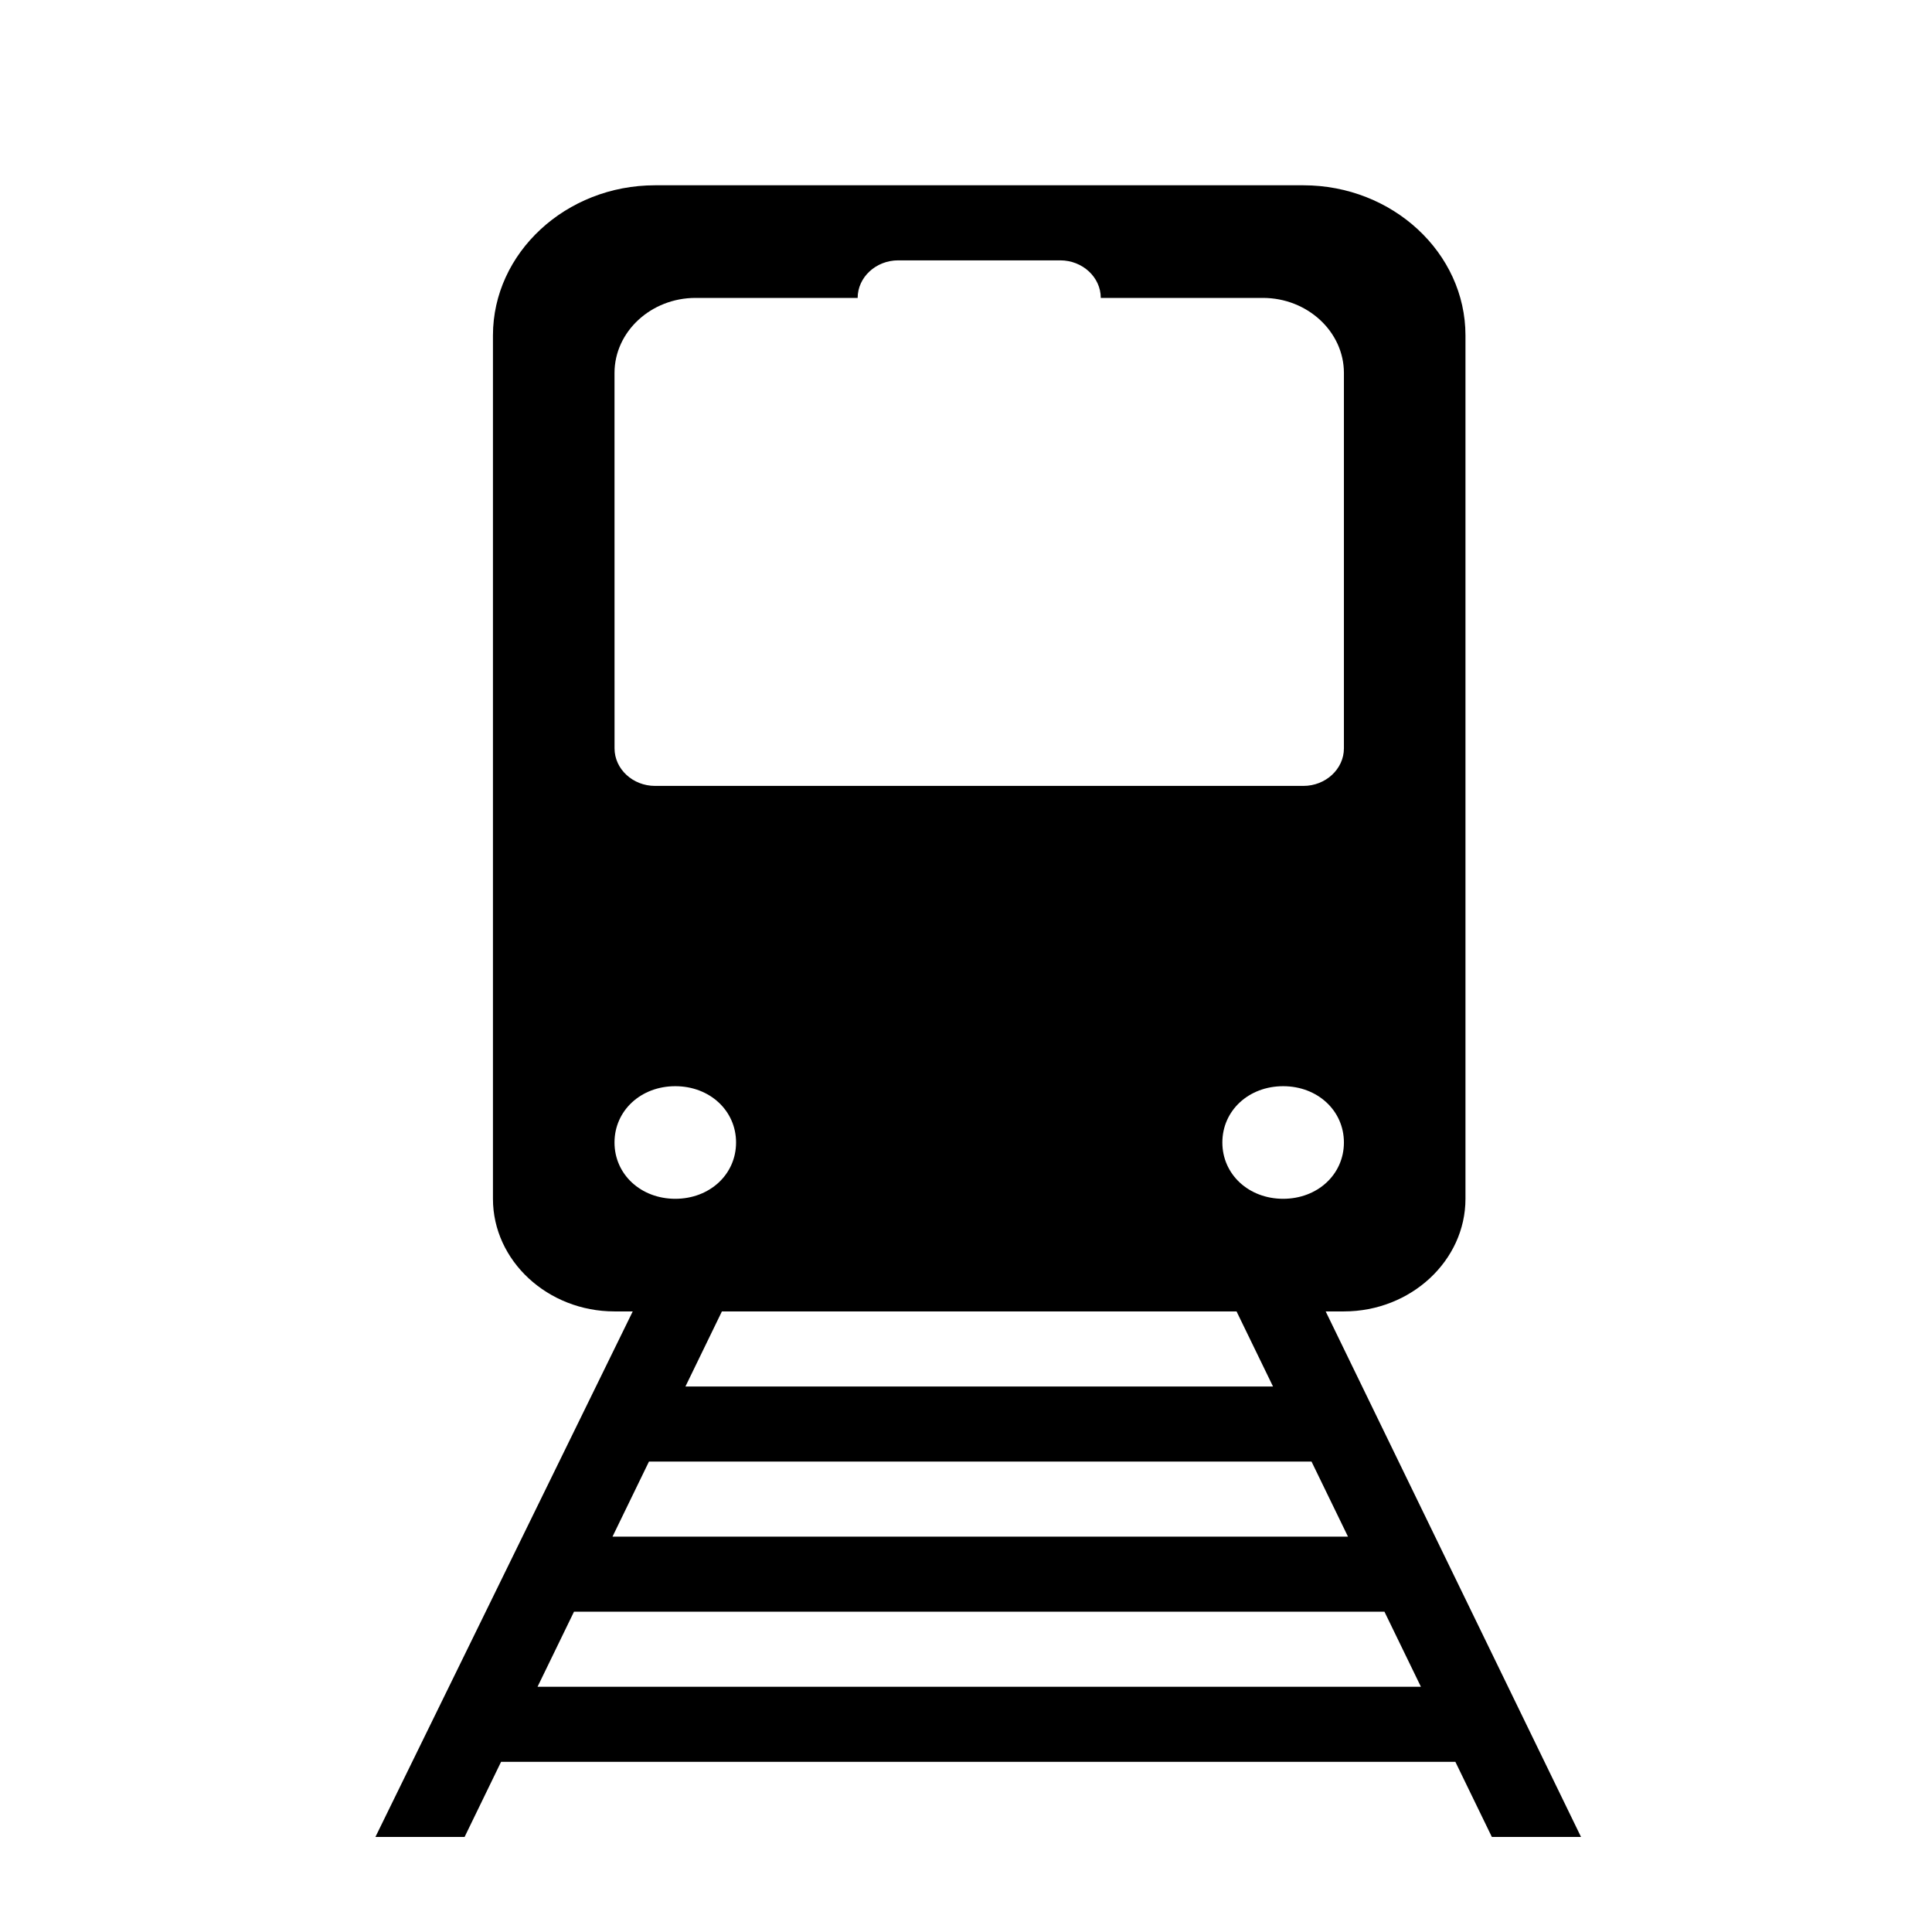 <?xml version="1.0" encoding="UTF-8" standalone="no"?>
<!-- Created with Inkscape (http://www.inkscape.org/) -->

<svg
   viewBox="0 0 56.9 56.9"
   id="Ebene_1"
   data-name="Ebene 1"
   version="1.1"
   xmlns="http://www.w3.org/2000/svg">
  <defs></defs>
  <path
     d="m 15.831,49.678 1.074,-2.211 H 40.774 l 1.074,2.211 z m 3.282,-6.633 h 19.513 l 1.074,2.211 H 18.039 Z M 18.098,33.648 c 0,-0.94 0.776,-1.658 1.79,-1.658 1.014,0 1.79,0.719 1.79,1.658 0,0.94 -0.776,1.658 -1.79,1.658 -1.014,0 -1.79,-0.719 -1.79,-1.658 z m 0,-22.663 c 0,-1.216 1.074,-2.211 2.387,-2.211 h 4.774 c 0,-0.608 0.537,-1.106 1.193,-1.106 h 4.774 c 0.656,0 1.193,0.497 1.193,1.106 h 4.774 c 1.313,0 2.387,0.995 2.387,2.211 v 11.055 c 0,0.608 -0.537,1.106 -1.193,1.106 H 19.292 c -0.656,0 -1.193,-0.497 -1.193,-1.106 z m 19.394,29.849 h -17.305 l 1.074,-2.211 h 15.157 z m 0.298,-5.528 c -1.014,0 -1.79,-0.719 -1.79,-1.658 0,-0.94 0.776,-1.658 1.79,-1.658 1.014,0 1.79,0.719 1.79,1.658 0,0.94 -0.776,1.658 -1.79,1.658 z m 1.253,3.317 h 0.537 c 1.969,0 3.58,-1.492 3.58,-3.317 V 9.879 c 0,-2.432 -2.148,-4.422 -4.774,-4.422 H 19.292 c -2.626,0 -4.774,1.99 -4.774,4.422 V 35.306 c 0,1.824 1.611,3.317 3.58,3.317 h 0.537 L 11.057,54.1 h 2.626 l 1.074,-2.211 H 42.863 l 1.074,2.211 h 2.626 z"
     id="path1575"/>
</svg>
